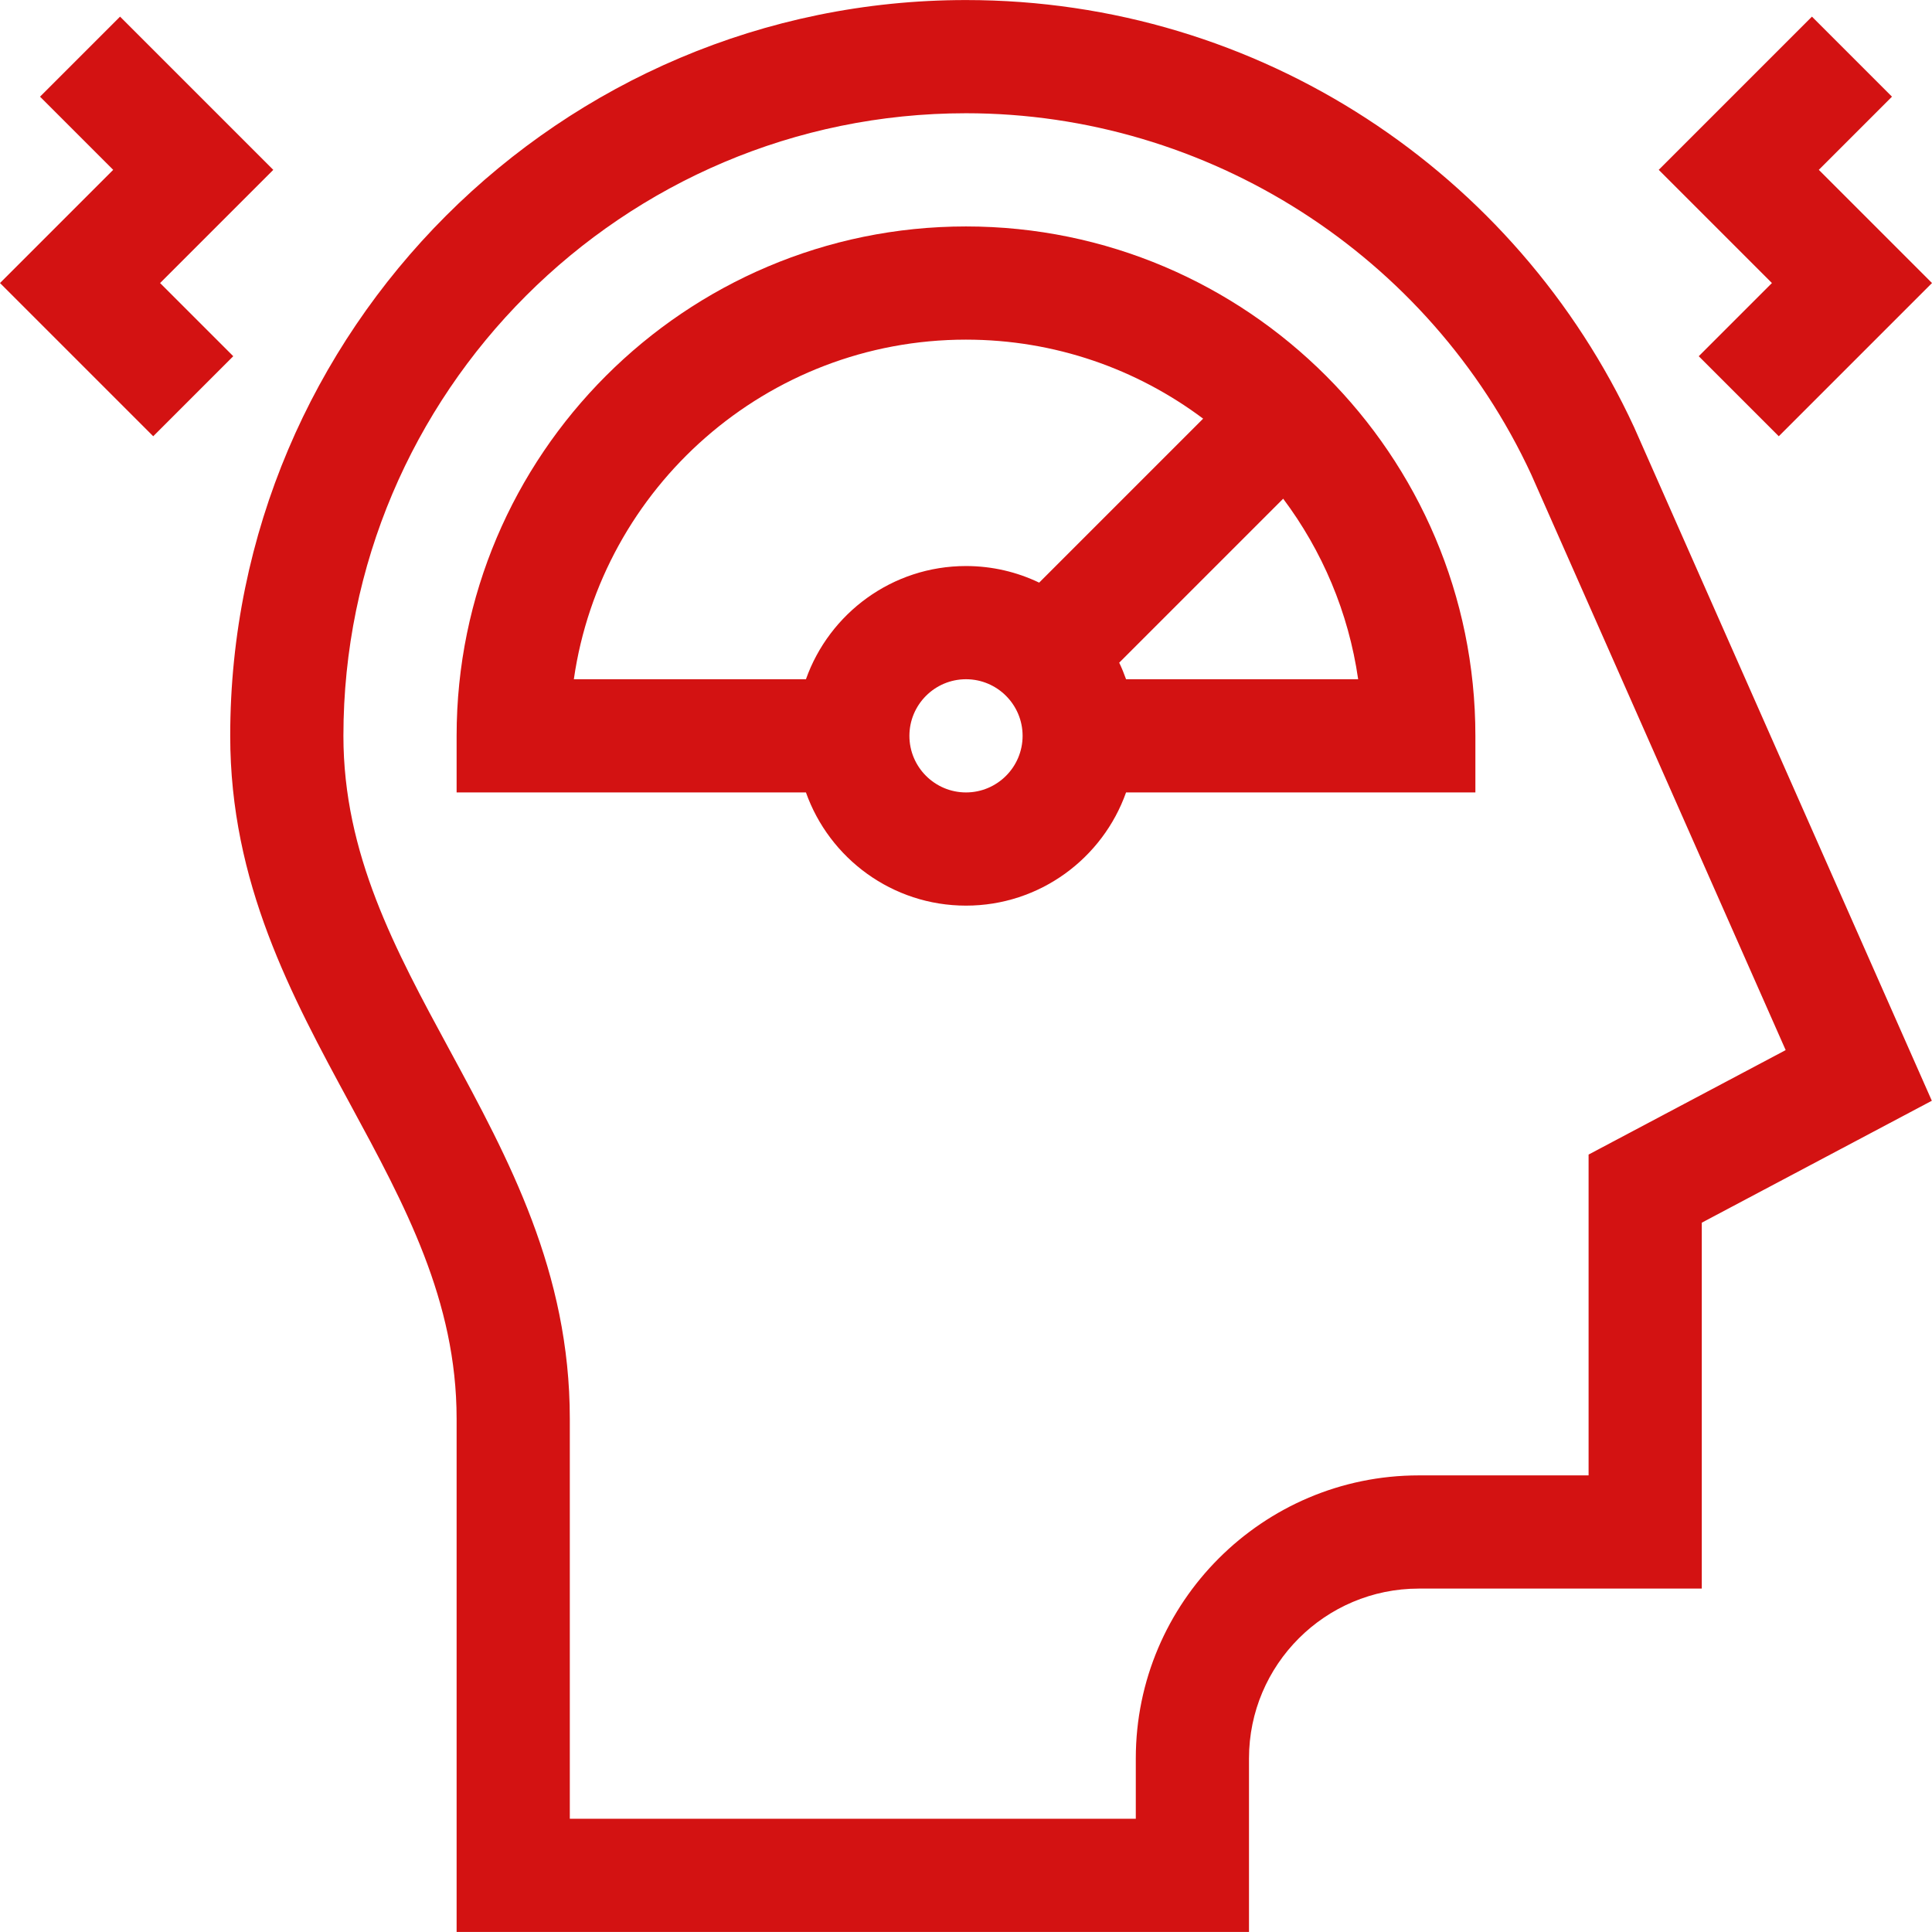 <?xml version="1.0"?>
<svg xmlns="http://www.w3.org/2000/svg" xmlns:xlink="http://www.w3.org/1999/xlink" xmlns:svgjs="http://svgjs.com/svgjs" version="1.1" width="512" height="512" x="0" y="0" viewBox="0 0 512.025 512.025" style="enable-background:new 0 0 512 512" xml:space="preserve"><g><g xmlns="http://www.w3.org/2000/svg"><path d="m433.083 113.235c-31.11-67.262-99.023-113.222-177.07-113.222-107.523 0-195 87.477-195 195 0 38.951 16.173 68.79 31.813 97.647 14.495 26.746 28.188 52.009 28.188 83.353v136h210v-46c0-24.813 20.187-45 45-45h75v-96.974l60.966-32.314c-4.614-10.436-74.215-167.897-78.897-178.49zm40.163 165.066-52.233 27.686v85.026h-45c-41.355 0-75 33.645-75 75v16h-150v-106c0-38.951-16.173-68.79-31.813-97.647-14.495-26.746-28.188-52.009-28.188-83.353 0-90.981 74.019-165 165-165 64.06 0 122.843 37.564 149.79 95.704z" fill="#d31212" data-original="#000000" style=""/><path d="m480.206 4.406-40.606 40.607 30 30-19.394 19.393 21.213 21.213 40.606-40.606-30-30 19.394-19.394z" fill="#d31212" data-original="#000000" style=""/><path d="m40.606 115.619 21.213-21.213-19.393-19.393 30-30-40.607-40.607-21.213 21.213 19.394 19.394-30 30z" fill="#d31212" data-original="#000000" style=""/><path d="m256.013 60.013c-74.439 0-135 60.561-135 135v15h92.58c6.192 17.459 22.865 30 42.42 30s36.228-12.541 42.42-30h92.58v-15c0-74.44-60.561-135-135-135zm0 30c23.55 0 45.31 7.798 62.845 20.942l-43.456 43.456c-5.875-2.817-12.45-4.398-19.389-4.398-19.555 0-36.228 12.541-42.42 30h-61.512c7.301-50.817 51.127-90 103.932-90zm0 120c-8.271 0-15-6.729-15-15s6.729-15 15-15 15 6.729 15 15-6.729 15-15 15zm42.42-30c-.532-1.5-1.135-2.967-1.818-4.389l43.456-43.456c10.302 13.744 17.321 30.082 19.873 47.845z" fill="#d31212" data-original="#000000" style=""/></g></g></svg>
